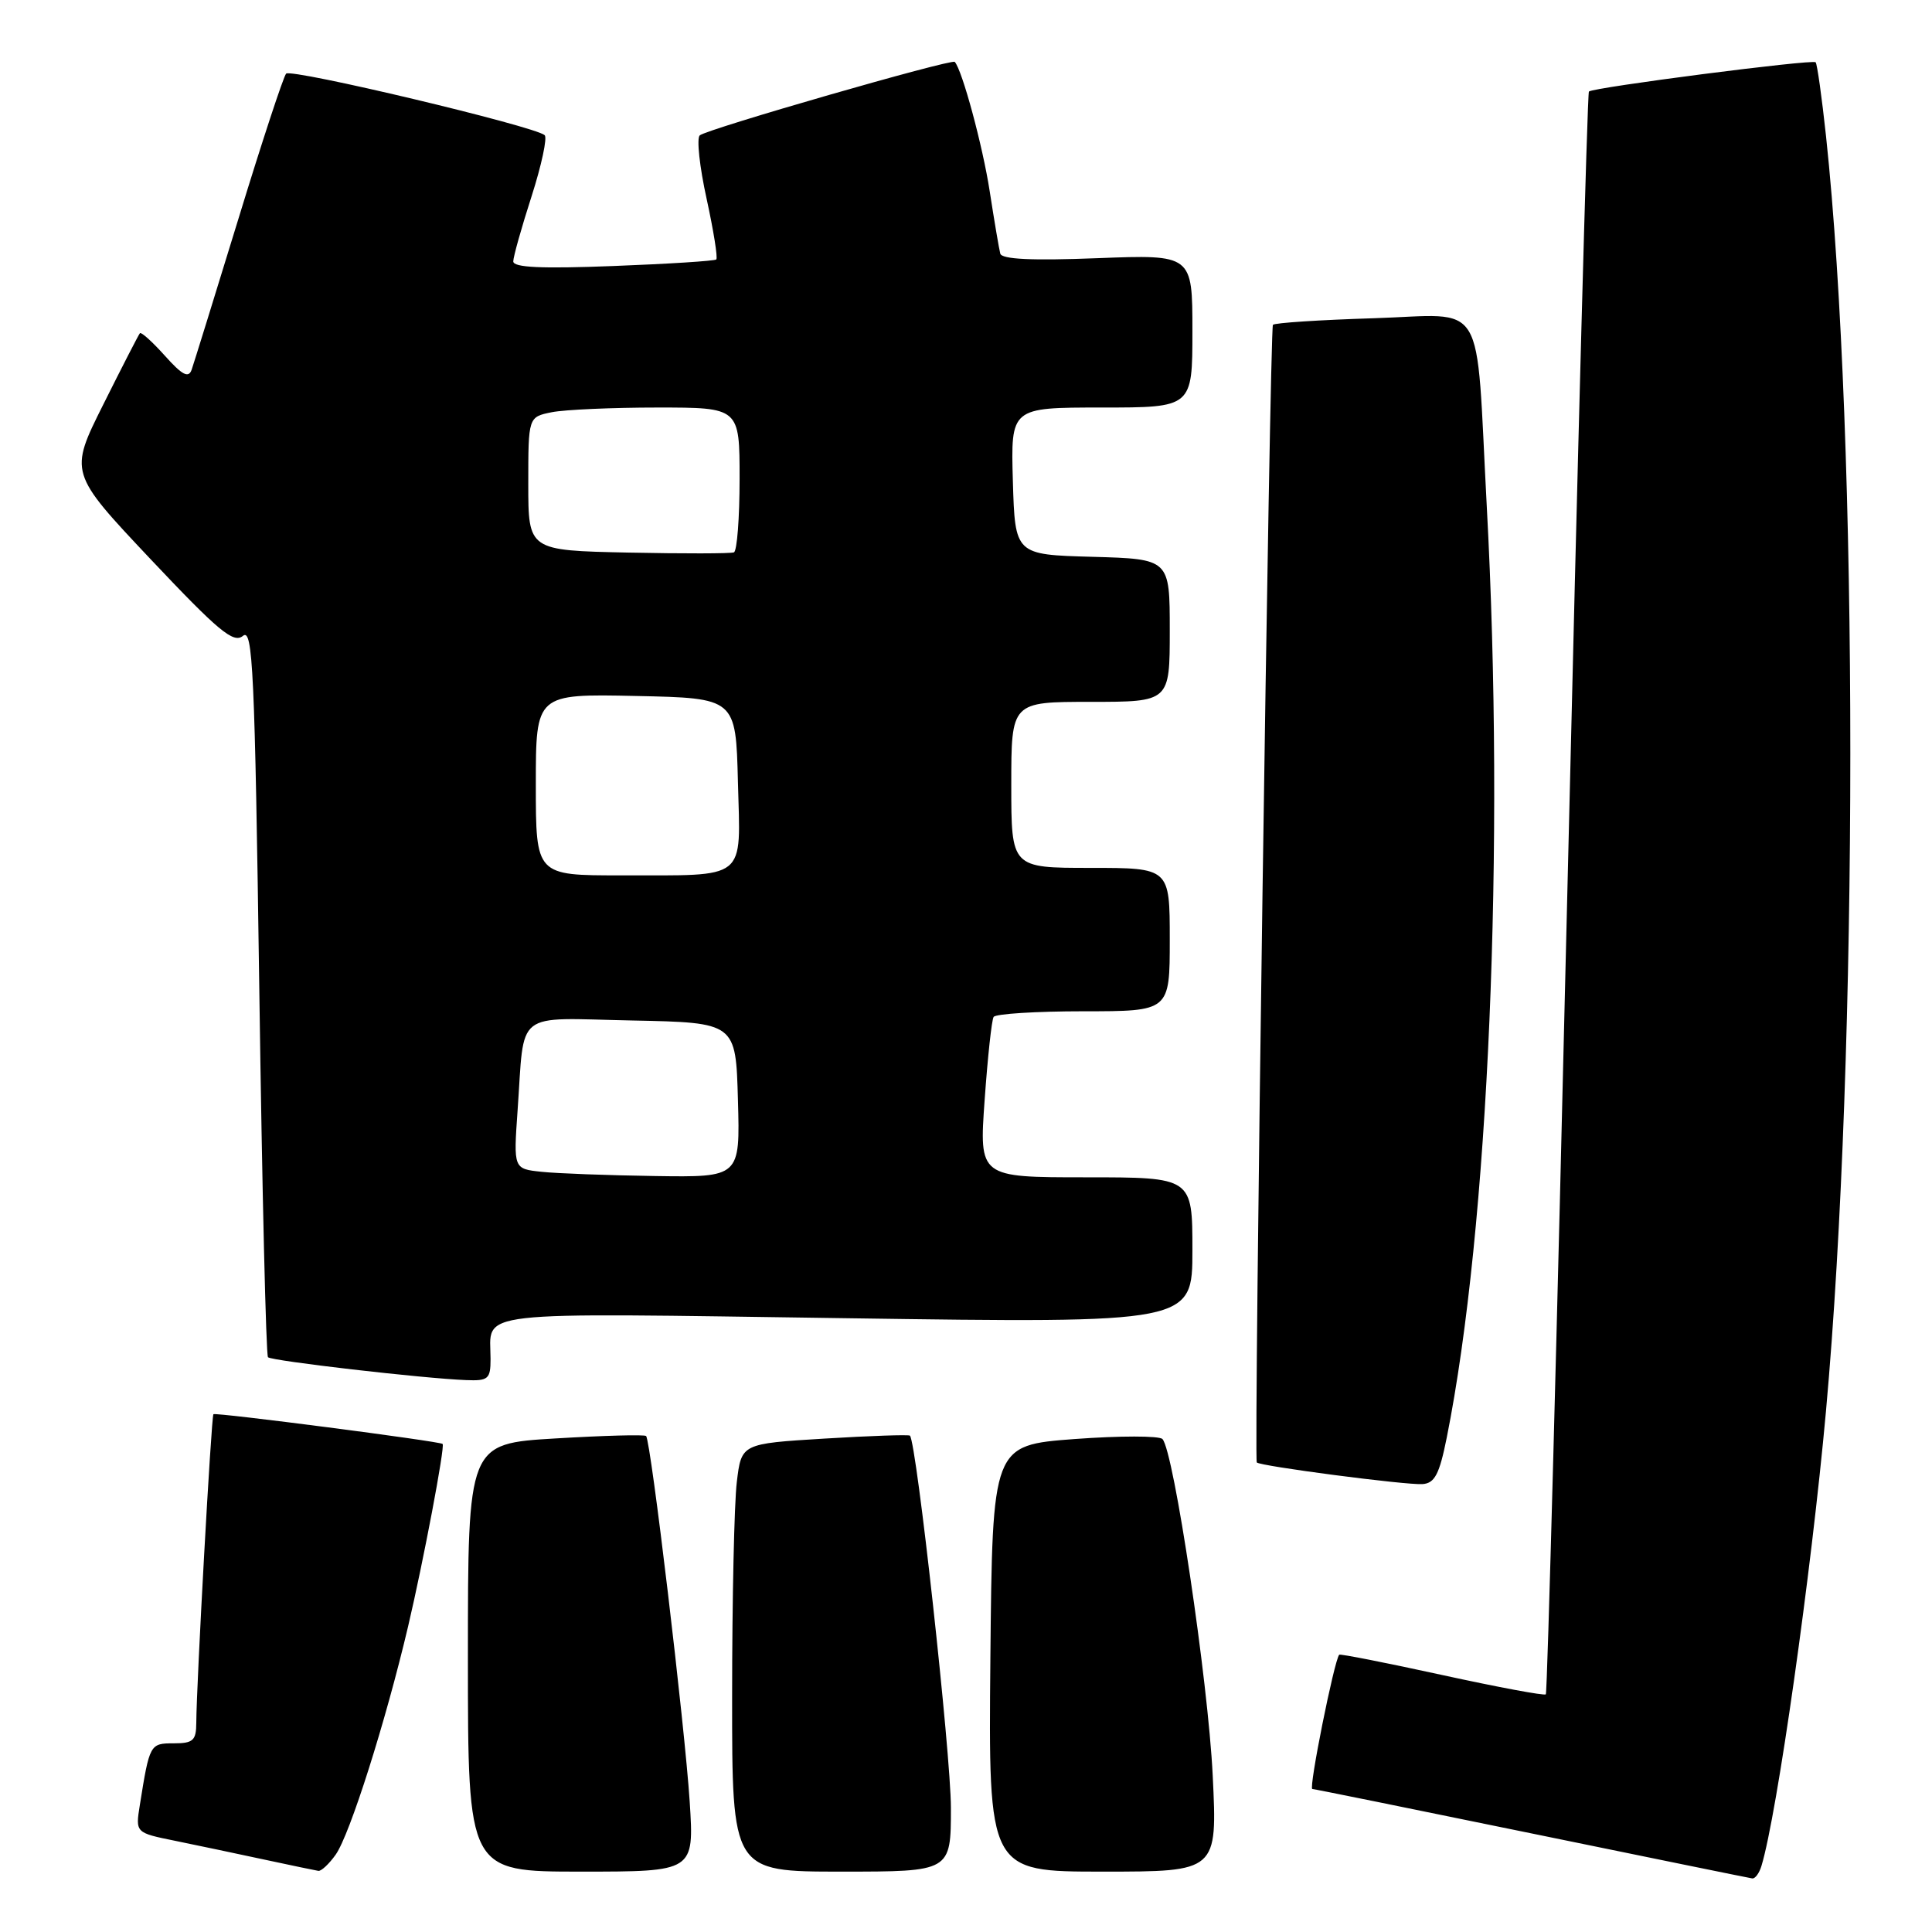 <?xml version="1.0" encoding="UTF-8" standalone="no"?>
<!DOCTYPE svg PUBLIC "-//W3C//DTD SVG 1.1//EN" "http://www.w3.org/Graphics/SVG/1.1/DTD/svg11.dtd" >
<svg xmlns="http://www.w3.org/2000/svg" xmlns:xlink="http://www.w3.org/1999/xlink" version="1.1" viewBox="0 0 256 256">
 <g >
 <path fill="currentColor"
d=" M 233.40 247.25 C 235.46 240.51 240.01 208.40 241.95 187.00 C 246.25 139.52 246.25 58.28 241.96 18.06 C 241.40 12.86 240.78 8.45 240.58 8.25 C 240.16 7.83 211.08 11.58 210.54 12.13 C 210.33 12.34 209.05 60.12 207.68 118.32 C 206.31 176.52 205.03 224.31 204.83 224.51 C 204.63 224.71 198.43 223.55 191.06 221.94 C 183.69 220.33 177.56 219.12 177.45 219.26 C 176.78 220.06 173.38 237.01 173.89 237.05 C 174.22 237.07 187.32 239.73 203.00 242.95 C 218.68 246.17 231.81 248.85 232.18 248.90 C 232.56 248.96 233.11 248.21 233.40 247.25 Z  M 44.48 245.75 C 46.36 243.09 51.09 228.17 54.07 215.53 C 56.11 206.85 58.98 191.68 58.65 191.33 C 58.33 190.98 28.54 187.12 28.28 187.39 C 28.00 187.66 26.03 223.27 26.01 228.25 C 26.00 230.63 25.60 231.00 23.02 231.00 C 19.87 231.00 19.82 231.09 18.53 239.17 C 17.94 242.85 17.94 242.85 23.22 243.92 C 26.12 244.51 31.42 245.63 35.00 246.40 C 38.58 247.17 41.81 247.84 42.19 247.90 C 42.57 247.95 43.60 246.99 44.48 245.75 Z  M 91.39 238.75 C 90.75 228.82 86.24 190.90 85.61 190.28 C 85.41 190.07 80.01 190.22 73.62 190.60 C 62.00 191.29 62.00 191.29 62.00 219.65 C 62.00 248.00 62.00 248.00 76.99 248.00 C 91.98 248.00 91.98 248.00 91.39 238.75 Z  M 126.00 239.55 C 126.00 232.43 121.45 191.11 120.57 190.23 C 120.41 190.08 115.32 190.25 109.26 190.62 C 98.24 191.29 98.24 191.29 97.63 196.39 C 97.29 199.20 97.01 211.96 97.01 224.75 C 97.00 248.00 97.00 248.00 111.50 248.00 C 126.00 248.00 126.00 248.00 126.00 239.55 Z  M 160.69 235.25 C 160.08 222.72 155.54 192.28 154.03 190.68 C 153.61 190.24 148.37 190.24 142.38 190.68 C 131.50 191.50 131.50 191.50 131.23 219.75 C 130.97 248.00 130.97 248.00 146.14 248.00 C 161.31 248.00 161.31 248.00 160.69 235.25 Z  M 191.70 190.50 C 197.27 162.66 199.44 112.23 197.00 67.00 C 195.50 38.93 197.17 41.70 181.98 42.17 C 174.89 42.39 168.90 42.78 168.67 43.04 C 168.25 43.49 166.12 193.23 166.53 193.78 C 166.87 194.26 186.38 196.81 188.50 196.65 C 190.11 196.53 190.73 195.34 191.70 190.50 Z  M 65.00 180.08 C 65.00 173.56 61.55 173.96 112.10 174.67 C 158.00 175.33 158.00 175.33 158.00 165.66 C 158.00 156.00 158.00 156.00 143.87 156.00 C 129.74 156.00 129.74 156.00 130.47 145.75 C 130.87 140.11 131.40 135.16 131.66 134.75 C 131.91 134.34 137.27 134.00 143.56 134.00 C 155.00 134.00 155.00 134.00 155.00 124.50 C 155.00 115.00 155.00 115.00 144.50 115.00 C 134.00 115.00 134.00 115.00 134.00 104.00 C 134.00 93.00 134.00 93.00 144.50 93.00 C 155.00 93.00 155.00 93.00 155.00 83.53 C 155.00 74.07 155.00 74.07 144.75 73.78 C 134.50 73.50 134.50 73.50 134.21 63.75 C 133.93 54.00 133.93 54.00 145.96 54.00 C 158.00 54.00 158.00 54.00 158.00 43.86 C 158.00 33.73 158.00 33.73 145.41 34.21 C 136.72 34.55 132.73 34.36 132.54 33.60 C 132.38 32.99 131.75 29.28 131.14 25.34 C 130.22 19.36 127.50 9.29 126.51 8.20 C 126.10 7.76 93.61 17.12 92.72 17.94 C 92.29 18.34 92.70 22.12 93.63 26.34 C 94.55 30.56 95.13 34.18 94.91 34.38 C 94.68 34.58 88.54 34.97 81.25 35.25 C 71.74 35.62 68.00 35.45 68.01 34.63 C 68.02 34.01 69.11 30.12 70.44 26.00 C 71.76 21.88 72.54 18.23 72.17 17.91 C 70.83 16.72 38.56 9.04 37.91 9.76 C 37.55 10.17 34.70 18.82 31.59 29.00 C 28.47 39.17 25.68 48.17 25.39 49.00 C 24.98 50.14 24.15 49.71 21.86 47.15 C 20.21 45.31 18.72 43.96 18.54 44.15 C 18.37 44.34 16.19 48.58 13.70 53.57 C 9.16 62.64 9.16 62.64 19.93 74.07 C 28.97 83.65 30.94 85.29 32.19 84.26 C 33.50 83.17 33.76 88.73 34.36 131.20 C 34.73 157.70 35.25 179.58 35.51 179.84 C 36.00 180.33 56.07 182.65 61.75 182.87 C 64.70 182.99 65.00 182.73 65.00 180.08 Z  M 71.77 155.27 C 68.04 154.88 68.04 154.88 68.58 147.19 C 69.54 133.64 67.95 134.90 83.78 135.22 C 97.50 135.50 97.50 135.50 97.78 145.75 C 98.07 156.00 98.07 156.00 86.78 155.83 C 80.58 155.74 73.82 155.49 71.77 155.27 Z  M 71.00 103.97 C 71.00 91.94 71.00 91.94 84.25 92.22 C 97.50 92.50 97.50 92.50 97.78 103.63 C 98.12 116.85 99.22 115.97 82.25 115.99 C 71.00 116.00 71.00 116.00 71.00 103.97 Z  M 83.25 73.22 C 70.00 72.94 70.00 72.94 70.00 64.10 C 70.00 55.25 70.00 55.25 73.12 54.62 C 74.84 54.28 81.14 54.00 87.12 54.00 C 98.00 54.00 98.00 54.00 98.00 63.44 C 98.00 68.63 97.66 73.02 97.25 73.19 C 96.84 73.36 90.54 73.37 83.25 73.22 Z "/>
</g>
</svg>